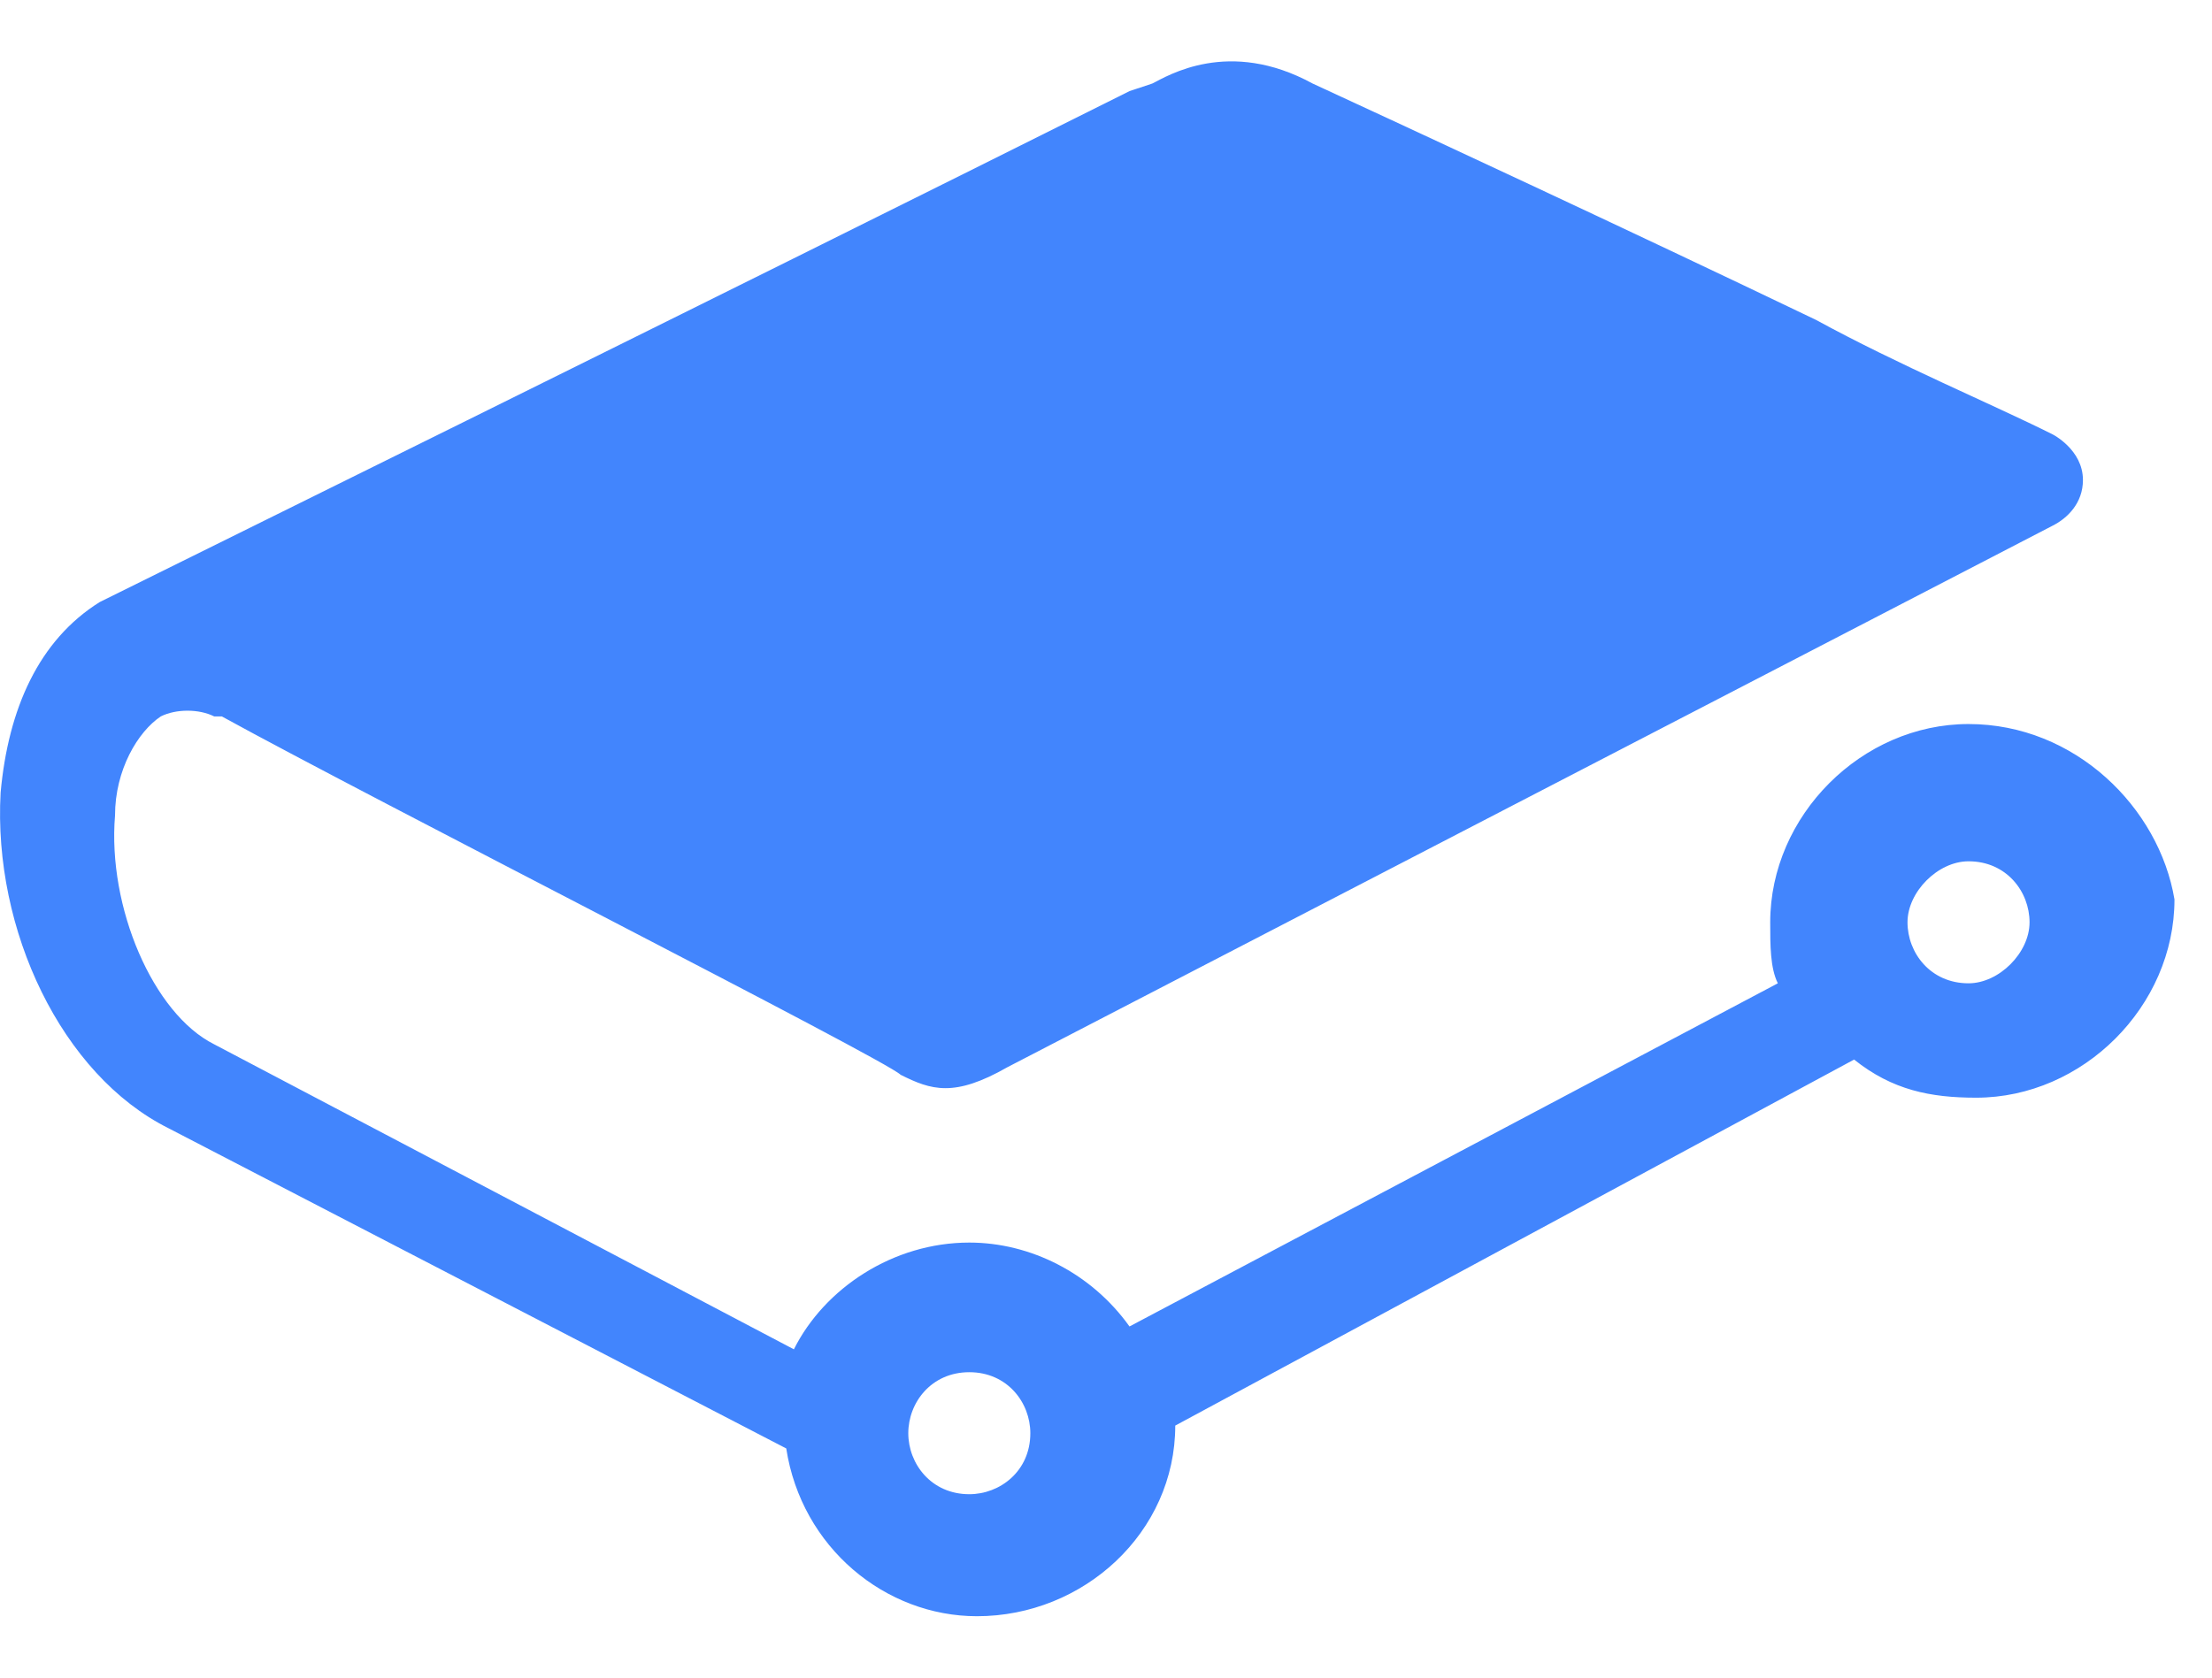 <svg width="29" height="22" viewBox="0 0 29 22" fill="none" xmlns="http://www.w3.org/2000/svg">
<path d="M12.708 17.995C13.208 17.995 13.508 18.395 13.508 18.795C13.508 19.295 13.108 19.595 12.708 19.595C12.208 19.595 11.908 19.195 11.908 18.795C11.908 18.395 12.208 17.995 12.708 17.995ZM25.808 12.895C25.308 12.895 25.008 12.495 25.008 12.095C25.008 11.695 25.408 11.295 25.808 11.295C26.308 11.295 26.608 11.695 26.608 12.095C26.608 12.495 26.208 12.895 25.808 12.895ZM25.808 9.495C24.408 9.495 23.208 10.695 23.208 12.095C23.208 12.395 23.208 12.695 23.308 12.895L14.808 17.395C14.308 16.695 13.508 16.295 12.708 16.295C11.708 16.295 10.808 16.895 10.408 17.695L2.808 13.695C2.008 13.295 1.408 11.895 1.508 10.695C1.508 10.095 1.808 9.595 2.108 9.395C2.308 9.295 2.608 9.295 2.808 9.395H2.908C4.908 10.495 11.608 13.895 11.808 14.095C12.208 14.295 12.508 14.395 13.208 13.995L26.908 6.895C27.108 6.795 27.308 6.595 27.308 6.295C27.308 5.895 26.908 5.695 26.908 5.695C26.108 5.295 24.908 4.795 23.808 4.195C21.308 2.995 18.508 1.695 17.208 1.095C16.108 0.495 15.308 0.995 15.108 1.095L14.808 1.195C9.208 3.995 1.708 7.695 1.308 7.895C0.508 8.395 0.108 9.295 0.008 10.395C-0.092 12.195 0.808 14.095 2.208 14.795L10.308 18.995C10.508 20.295 11.608 21.195 12.808 21.195C14.208 21.195 15.408 20.095 15.408 18.695L24.308 13.895C24.808 14.295 25.308 14.395 25.908 14.395C27.308 14.395 28.508 13.195 28.508 11.795C28.308 10.595 27.208 9.495 25.808 9.495Z" fill="#4285FD"/>
</svg>
